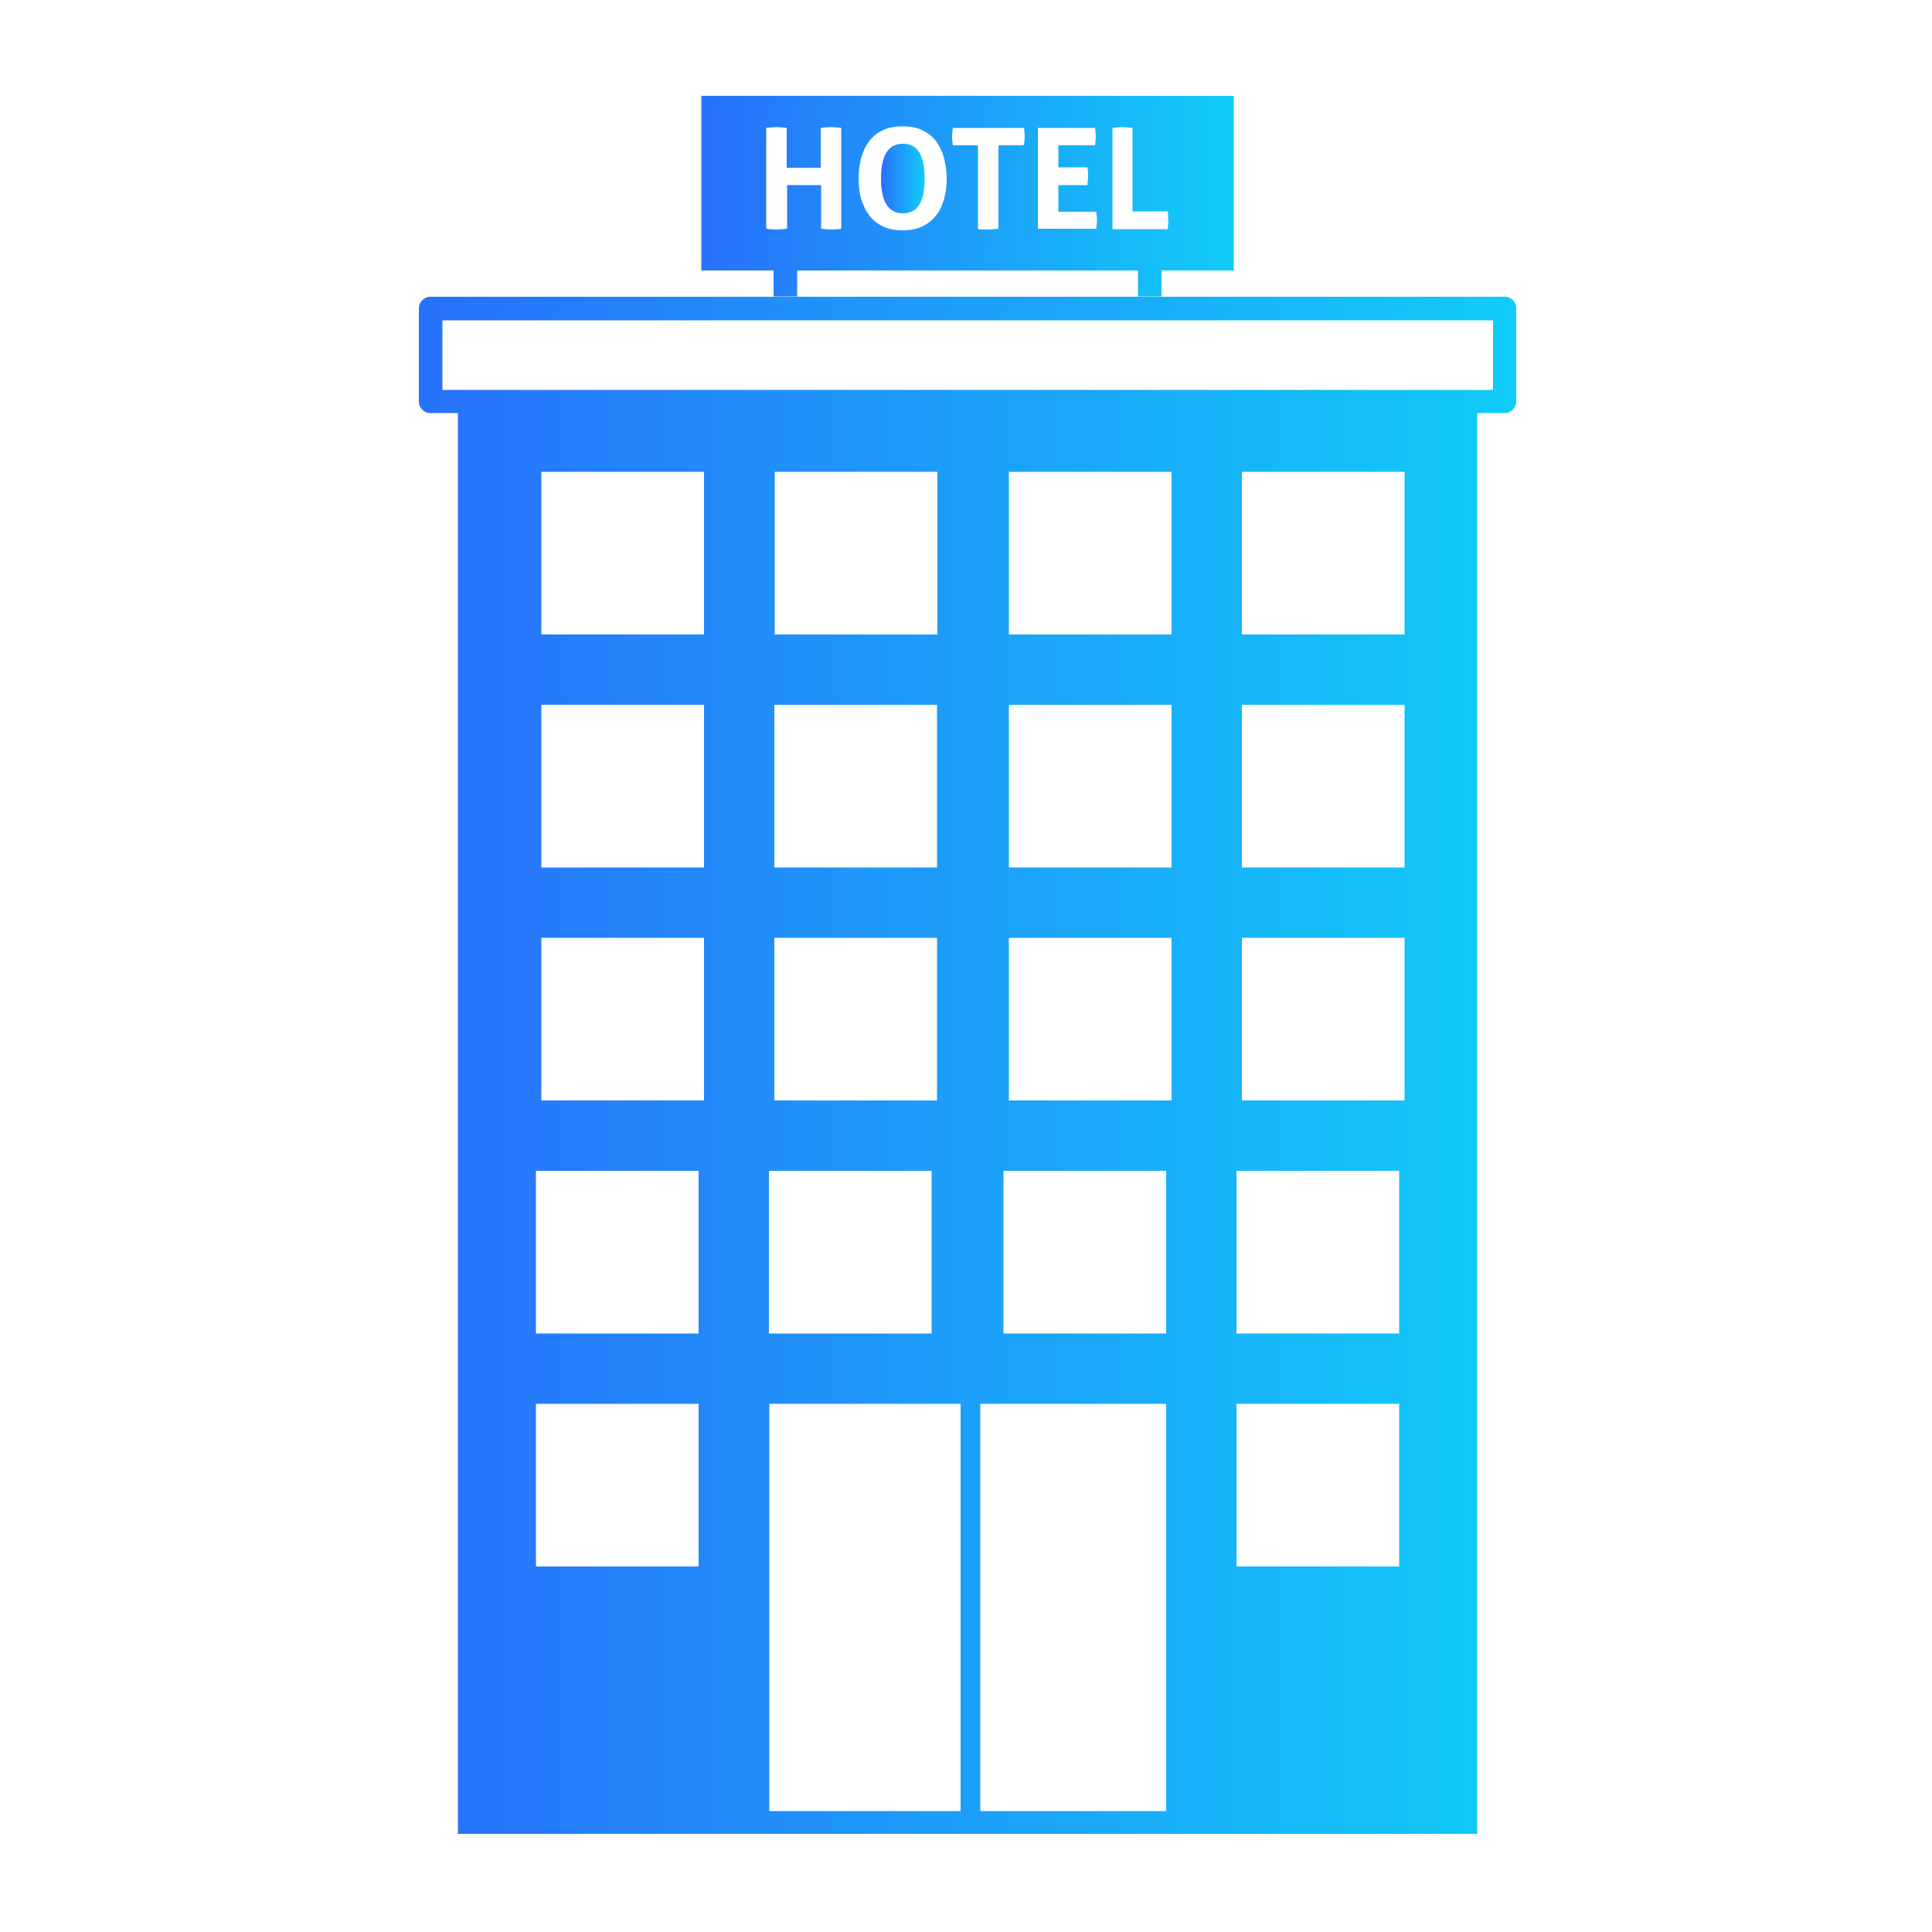 <?xml version="1.0" encoding="utf-8"?>
<!-- SVG Version: 6.00 -->
<svg version="1.2" baseProfile="tiny" id="Layer_1" xmlns="http://www.w3.org/2000/svg" xmlns:xlink="http://www.w3.org/1999/xlink"
	 x="0px" y="0px" viewBox="0 0 500 500" overflow="visible" xml:space="preserve">
<g>
	<linearGradient id="SVGID_1_" gradientUnits="userSpaceOnUse" x1="108.402" y1="275.762" x2="392.428" y2="275.762">
		<stop  offset="0" style="stop-color:#2871FB"/>
		<stop  offset="1" style="stop-color:#11CCF8"/>
	</linearGradient>
	<path fill="url(#SVGID_1_)" d="M389.4,76.8h-88.8h-6.1h-88.2h-6.1h-88.8c-1.7,0-3,1.4-3,3v24.1c0,1.7,1.4,3,3,3h7.1v361.7v3v3
		h263.8v-3v-3V106.9h7.1c1.7,0,3-1.4,3-3V79.8C392.4,78.1,391.1,76.8,389.4,76.8z M180.8,405.4h-42.1v-42.1h42.1V405.4z
		 M180.8,345.1h-42.1V303h42.1V345.1z M182.2,284.8h-42.1v-42.1h42.1V284.8z M182.2,224.5h-42.1v-42.1h42.1V224.5z M182.2,164.2
		h-42.1v-42.1h42.1V164.2z M248.6,468.7h-49.5V363.3h49.5V468.7z M242.5,182.4v42.1h-42.1v-42.1H242.5z M200.5,164.2v-42.1h42.1
		v42.1H200.5z M242.5,242.7v42.1h-42.1v-42.1H242.5z M241.1,303v42.1h-42.1V303H241.1z M301.8,468.7h-48.1V363.3h48.1V468.7z
		 M301.8,345.1h-42.1V303h42.1V345.1z M303.2,284.8h-42.1v-42.1h42.1V284.8z M303.2,224.5h-42.1v-42.1h42.1V224.5z M303.2,164.2
		h-42.1v-42.1h42.1V164.2z M362.1,405.4H320v-42.1h42.1V405.4z M362.1,345.1H320V303h42.1V345.1z M363.5,284.8h-42.1v-42.1h42.1
		V284.8z M363.5,224.5h-42.1v-42.1h42.1V224.5z M363.5,164.2h-42.1v-42.1h42.1V164.2z M386.4,100.9H114.5v-18h85.8h100.3h85.8V100.9
		z"/>
	<g>
		<linearGradient id="SVGID_2_" gradientUnits="userSpaceOnUse" x1="227.974" y1="46.222" x2="239.287" y2="46.222">
			<stop  offset="0" style="stop-color:#2871FB"/>
			<stop  offset="1" style="stop-color:#11CCF8"/>
		</linearGradient>
		<path fill="url(#SVGID_2_)" d="M233.7,37.2c-3.8,0-5.7,3-5.7,9c0,6,1.9,9,5.7,9c3.8,0,5.6-3,5.6-9c0-3-0.5-5.3-1.4-6.8
			C237,38,235.6,37.2,233.7,37.2z"/>
		<linearGradient id="SVGID_3_" gradientUnits="userSpaceOnUse" x1="181.549" y1="50.763" x2="319.294" y2="50.763">
			<stop  offset="0" style="stop-color:#2871FB"/>
			<stop  offset="1" style="stop-color:#11CCF8"/>
		</linearGradient>
		<path fill="url(#SVGID_3_)" d="M181.5,24.8V70h18.7v6.7h6.1V70h88.2v6.7h6.1V70h18.7V24.8H181.5z M217.9,59.2
			c-0.9,0.1-1.8,0.2-2.7,0.2c-0.9,0-1.8-0.1-2.7-0.2V47.9h-8.8v11.3c-0.9,0.1-1.8,0.2-2.7,0.2c-0.9,0-1.8-0.1-2.7-0.2V33.1
			c0.9-0.1,1.8-0.2,2.6-0.2c0.9,0,1.8,0.1,2.7,0.2v10.3h8.8V33.1c0.9-0.1,1.8-0.2,2.6-0.2c0.9,0,1.8,0.1,2.7,0.2V59.2z M244.3,51.6
			c-0.5,1.6-1.1,3.1-2.1,4.2c-0.9,1.2-2.1,2.1-3.5,2.8c-1.4,0.7-3.1,1-5.1,1c-2,0-3.7-0.3-5.1-1c-1.4-0.7-2.6-1.6-3.5-2.8
			c-0.9-1.2-1.6-2.6-2.1-4.2c-0.5-1.6-0.7-3.4-0.7-5.4c0-1.9,0.2-3.7,0.7-5.4c0.5-1.7,1.1-3.1,2.1-4.3c0.9-1.2,2.1-2.2,3.5-2.8
			c1.4-0.7,3.1-1,5.1-1c2,0,3.7,0.3,5.1,1c1.4,0.7,2.6,1.6,3.5,2.8c0.9,1.2,1.6,2.6,2.1,4.3c0.4,1.7,0.7,3.5,0.7,5.4
			C245,48.2,244.8,49.9,244.3,51.6z M264.9,37.6h-6.5v21.6c-0.4,0-0.9,0.1-1.3,0.1c-0.4,0-0.9,0.1-1.3,0.1c-0.4,0-0.9,0-1.3,0
			c-0.5,0-0.9-0.1-1.4-0.1V37.6h-6.5c-0.1-0.7-0.2-1.5-0.2-2.3c0-0.8,0.1-1.5,0.2-2.2h18.4c0.1,0.7,0.2,1.5,0.2,2.2
			C265.2,36.1,265.1,36.9,264.9,37.6z M283.7,59.2h-15.1V33.1h14.8c0.1,0.7,0.2,1.5,0.2,2.2c0,0.8-0.1,1.6-0.2,2.3h-9.5v5.7h7.5
			c0.2,0.8,0.2,1.5,0.2,2.3c0,0.8-0.1,1.5-0.2,2.3h-7.5v6.9h9.8c0.1,0.7,0.2,1.5,0.2,2.2C283.9,57.7,283.8,58.5,283.7,59.2z
			 M302.3,58.1c0,0.4-0.1,0.8-0.1,1.2h-14.3V33.1c0.9-0.1,1.8-0.2,2.6-0.2c0.8,0,1.7,0.1,2.6,0.2v21.6h9.1c0.1,0.4,0.1,0.8,0.1,1.2
			c0,0.4,0,0.7,0,1.1C302.4,57.3,302.4,57.7,302.3,58.1z"/>
	</g>
</g>
</svg>
